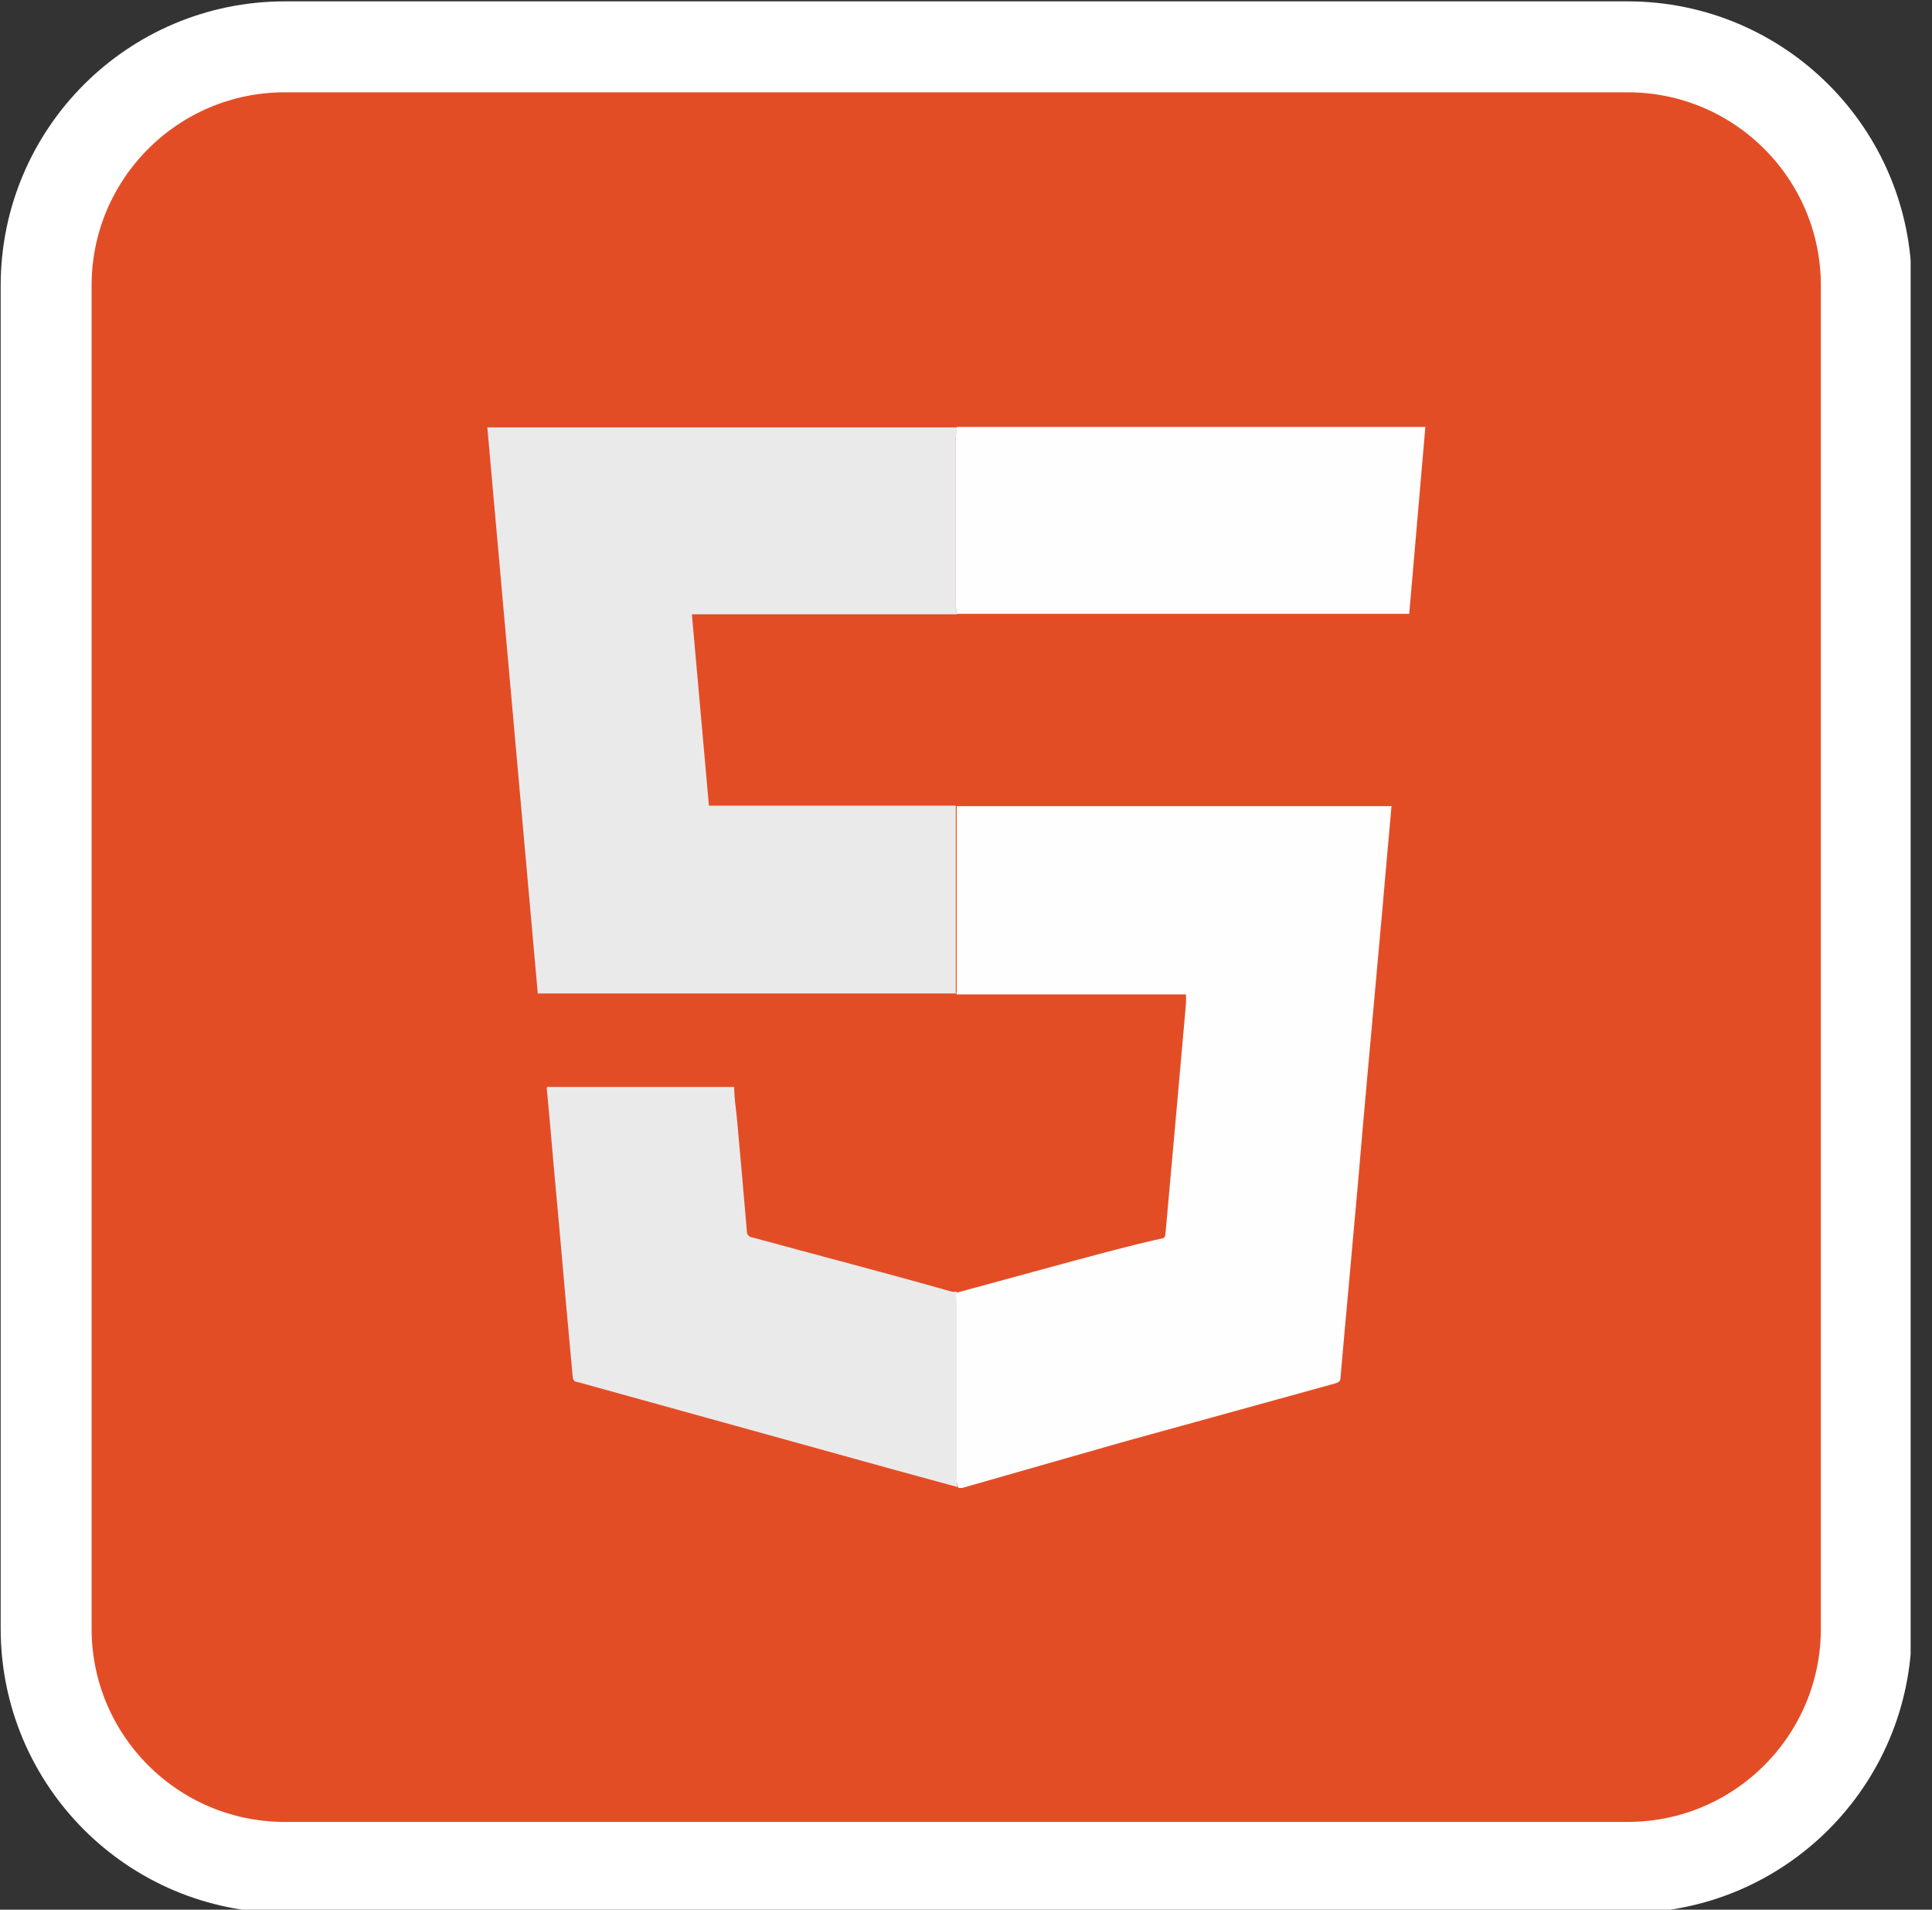 <svg width="85" height="84" viewBox="0 0 85 84" fill="none" xmlns="http://www.w3.org/2000/svg">
<rect x="0" y="0" width="85" height="84" fill="#333333" stroke="none"/>
<g clip-path="url(#clip0)">
<path d="M71.61 2.06H12.53C6.731 2.06 2.03 6.761 2.03 12.56V71.64C2.03 77.439 6.731 82.14 12.53 82.14H71.61C77.409 82.14 82.11 77.439 82.11 71.64V12.56C82.11 6.761 77.409 2.06 71.61 2.06Z" fill="#E34D26" stroke="white" stroke-width="4" stroke-miterlimit="10"/>
<path d="M42.1 43.7H23.66C22.92 35.4 22.18 27.1 21.44 18.8H41.82H42.1C42.074 18.952 42.057 19.106 42.05 19.26V26.63C42.057 26.761 42.074 26.892 42.1 27.02H30.63H30.44L31.19 35.44H42.05V43.29C42.05 43.42 42.05 43.54 42.05 43.66L42.1 43.7Z" fill="#EBEAEB"/>
<path d="M42.13 65.41L39.2 64.61L30.97 62.33L25.41 60.79C25.24 60.79 25.2 60.66 25.19 60.5C25.07 59.22 24.96 57.93 24.84 56.64C24.68 54.82 24.52 52.99 24.35 51.17C24.26 50.08 24.16 49 24.06 47.91C24.06 47.91 24.06 47.85 24.06 47.81H32.3C32.3 48.31 32.39 48.81 32.43 49.29C32.58 50.91 32.72 52.54 32.86 54.16C32.856 54.22 32.875 54.28 32.911 54.327C32.948 54.375 33.001 54.408 33.06 54.42C36 55.22 39 56 41.89 56.82H42.1C42.1 56.95 42.1 57.08 42.1 57.21V65.08C42.092 65.191 42.102 65.302 42.13 65.41Z" fill="#EBEAEB"/>
<path d="M42.09 56.86L47.16 55.48C48.47 55.13 49.78 54.77 51.1 54.48C51.25 54.48 51.27 54.35 51.28 54.23C51.35 53.48 51.41 52.74 51.48 51.99C51.61 50.5 51.75 48.99 51.88 47.51L52.18 44.12C52.18 44 52.18 43.89 52.18 43.74H42.09C42.09 43.62 42.09 43.5 42.09 43.37V35.46H42.14H61.22C61.16 36.19 61.09 36.89 61.03 37.59C60.9 39.09 60.77 40.59 60.63 42.09L60.18 47.09C60.03 48.72 59.89 50.35 59.75 51.99L59.3 56.99C59.19 58.19 59.08 59.38 58.98 60.57C58.98 60.74 58.91 60.8 58.75 60.85L49.33 63.45L42.33 65.45H42.17C42.129 65.358 42.102 65.26 42.09 65.16V57.25C42.05 57.12 42.08 57 42.09 56.86Z" fill="#FEFEFE"/>
<path d="M42.1 27C42.074 26.872 42.057 26.741 42.05 26.61V19.24C42.057 19.086 42.074 18.932 42.1 18.78H62.71L62 27H42.1Z" fill="#FEFEFE"/>
</g>
<defs>
<clipPath id="clip0">
<rect width="84.06" height="84" fill="white"/>
</clipPath>
</defs>
</svg>
